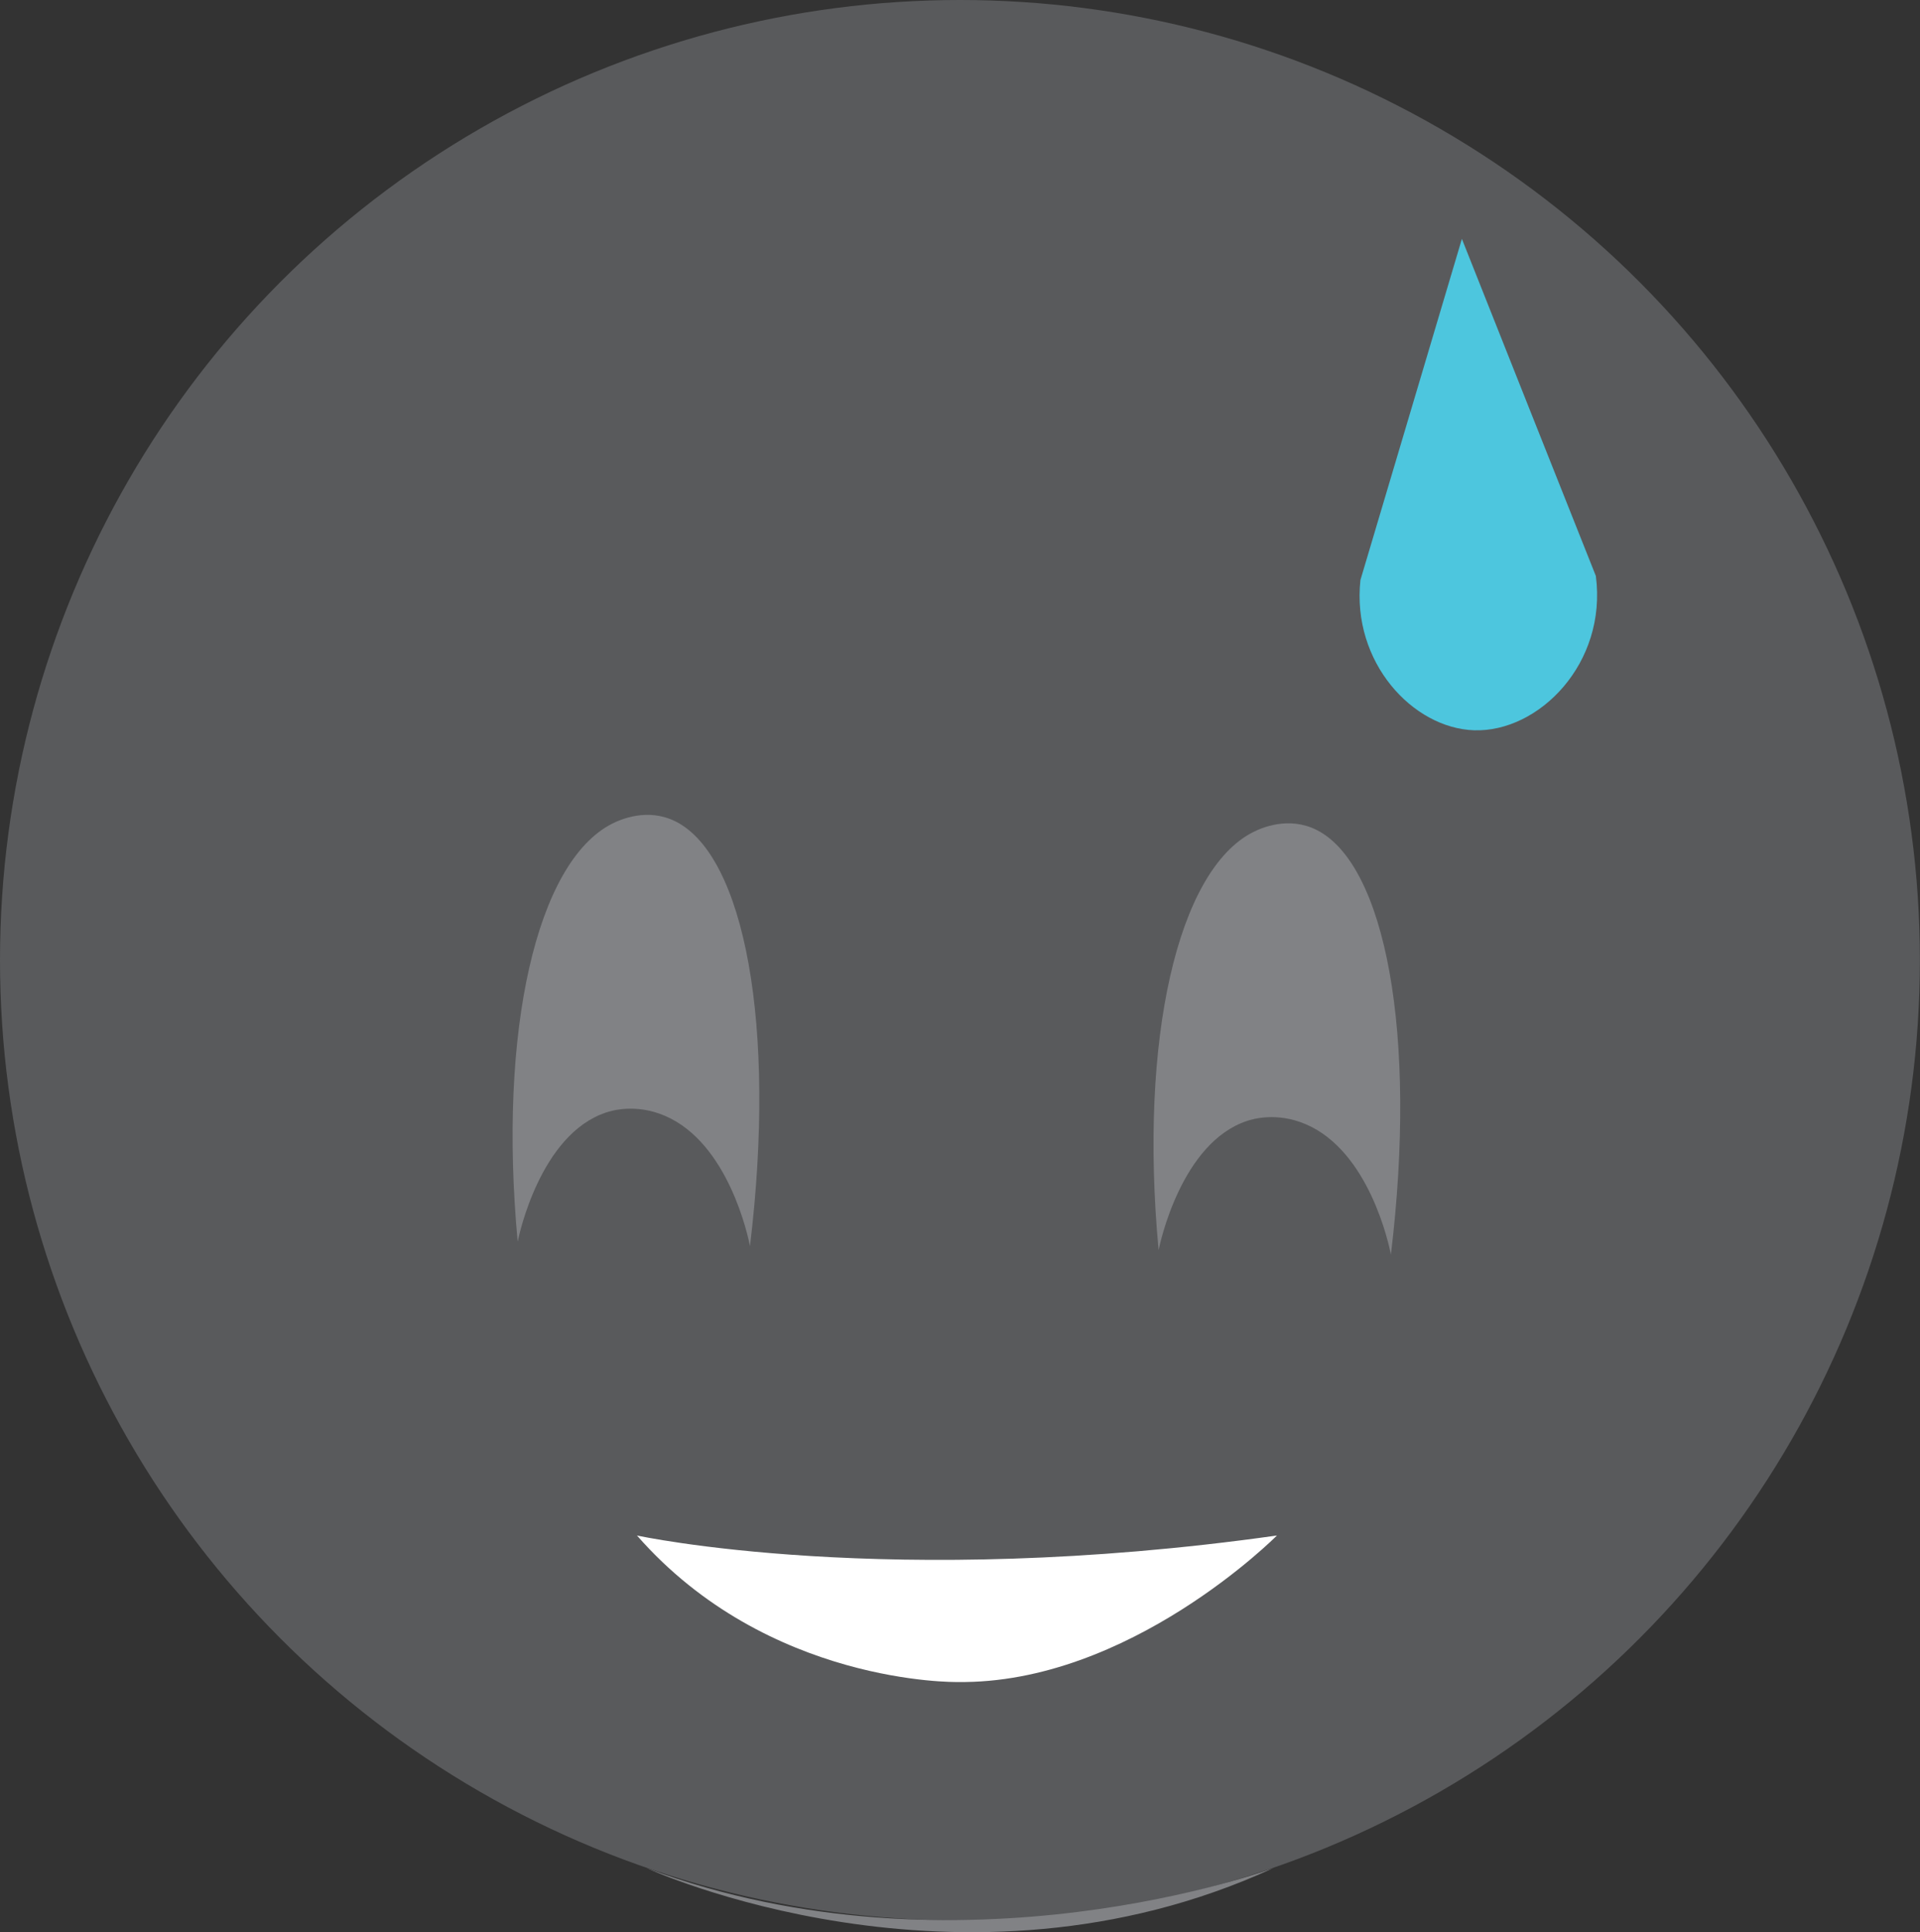 <?xml version="1.0" encoding="UTF-8"?>
<svg id="Layer_2" data-name="Layer 2" xmlns="http://www.w3.org/2000/svg" viewBox="0 0 179.59 180.69">
  <rect x="0" y="0" width="179.59" height="180.69" fill="#333333" stroke="none"/>
  <defs>
    <style>
      .cls-1 {
        fill: #fff;
      }

      .cls-2 {
        fill: #818285;
      }

      .cls-3 {
        fill: #595a5c;
      }

      .cls-4 {
        fill: #4dc6de;
      }
    </style>
  </defs>
  <g id="faces-incomodo">
    <g>
      <g>
        <circle class="cls-3" cx="89.79" cy="89.79" r="89.79"/>
        <path class="cls-2" d="M60.5,174.7s29.29,13.47,58.58,0c0,0-29.29,10.92-58.58,0Z"/>
      </g>
      <path class="cls-1" d="M59.58,143.59s23.54,5.13,59.86,0c0,0-13.83,13.95-29.93,13.7,0,0-17.66,.31-29.93-13.7Z"/>
      <path class="cls-4" d="M136.74,22.34l-9.49,31.9c-.83,7.7,4.9,13.86,10.63,14.05,6.06,.2,12.46-6.26,11.39-14.43-4.18-10.51-8.36-21.01-12.53-31.52Z"/>
      <path class="cls-2" d="M48.43,116.08c.1-.51,2.1-10.02,8.27-12.05,.47-.16,2.76-.86,5.49,.31,5.95,2.55,7.79,11.31,7.96,12.19,2.5-20.65-.53-36.49-6.95-39.71-2.62-1.31-5.16-.2-5.99,.23-7,3.6-10.63,19.31-8.79,39.04Z"/>
      <path class="cls-2" d="M108.38,116.87c.1-.51,2.1-10.02,8.27-12.05,.47-.16,2.76-.86,5.49,.31,5.95,2.55,7.79,11.31,7.96,12.19,2.5-20.65-.53-36.49-6.95-39.71-2.62-1.31-5.16-.2-5.99,.23-7,3.6-10.63,19.31-8.79,39.04Z"/>
    </g>
  </g>
</svg>